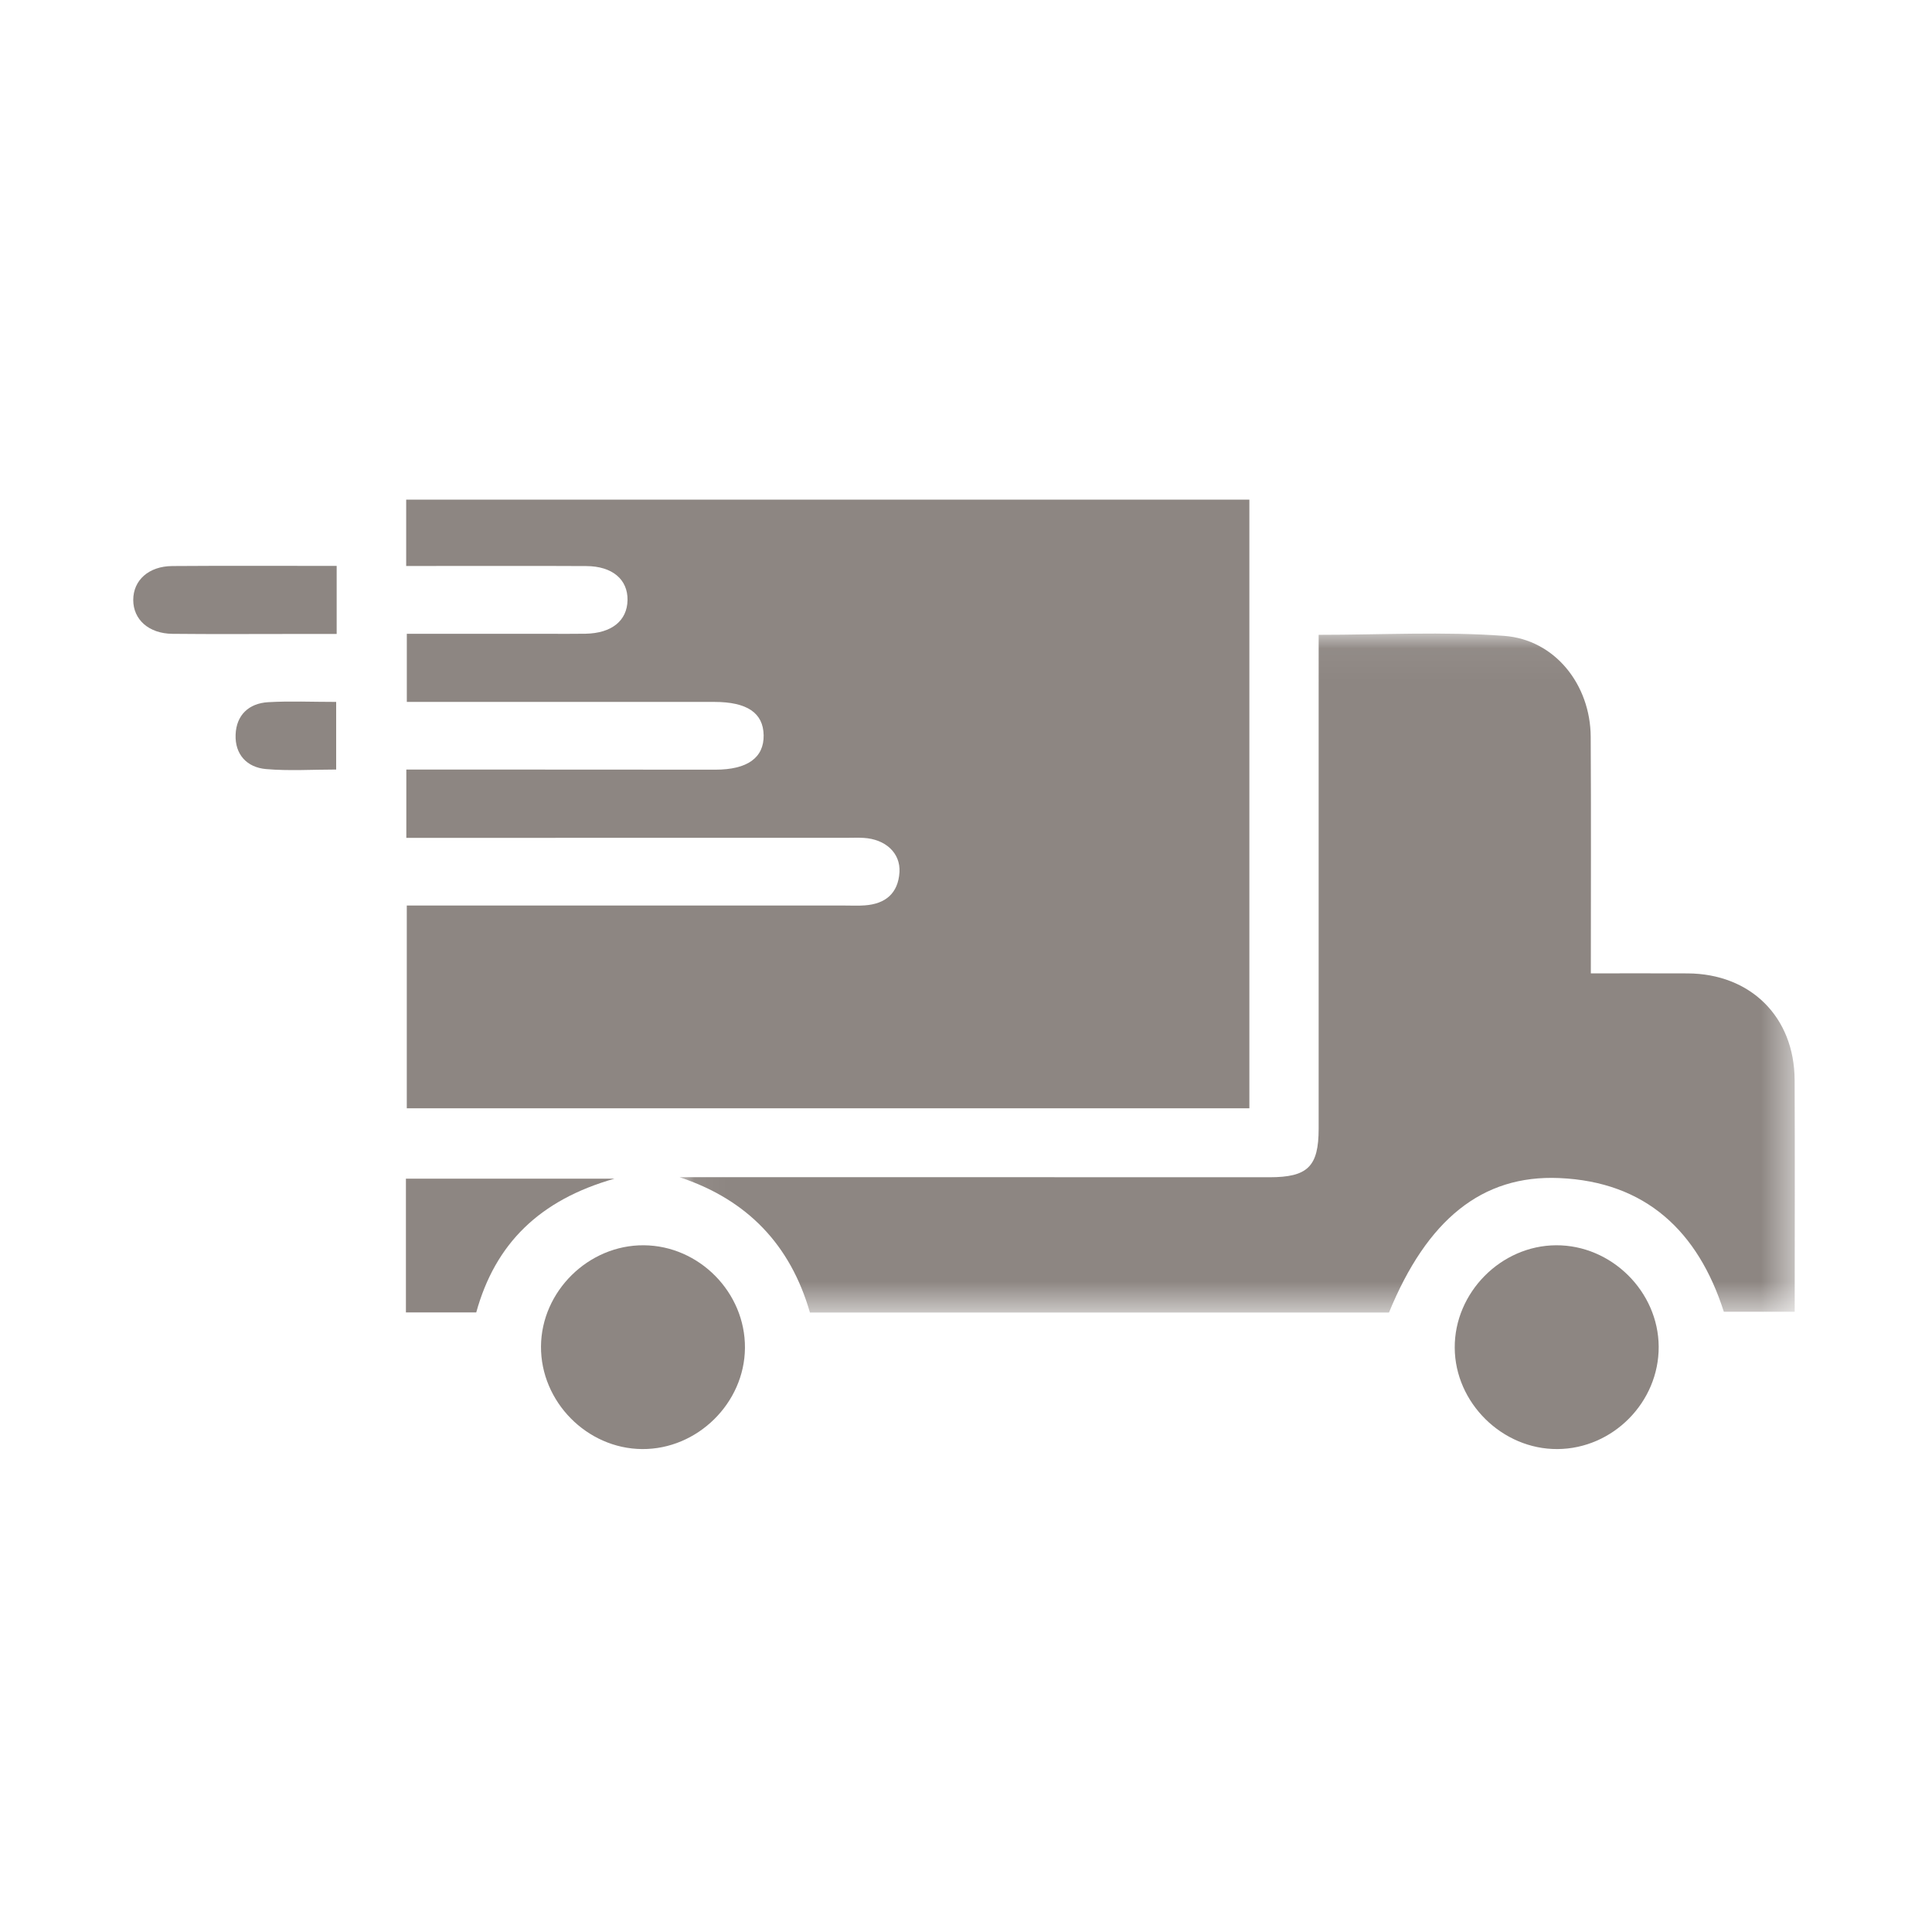 <svg xmlns="http://www.w3.org/2000/svg" xmlns:xlink="http://www.w3.org/1999/xlink" width="58" height="58" viewBox="0 0 58 58">
    <defs>
        <path id="ka5whtwpha" d="M0.045 0.047L33.528 0.047 33.528 20.43 0.045 20.43z"/>
    </defs>
    <g fill="none" fill-rule="evenodd">
        <g>
            <g>
                <path d="M0 0H58V58H0z" transform="translate(-832 -1285) translate(832 1285)"/>
                <g>
                    <path fill="#8D8682" d="M8.197 8.103h3.595c1.894 0 3.79.004 5.684.003.962 0 1.46-.359 1.449-1.034-.011-.67-.497-1-1.481-1-3.06-.002-6.118 0-9.231 0V4.027h4.2c.39 0 .778.005 1.167-.002.784-.015 1.248-.39 1.259-1.009.01-.62-.455-1.018-1.235-1.022-1.555-.008-3.11-.003-4.665-.003h-.745V0h25.313v18.272H8.212v-6.087H21.38c.194 0 .39.01.583-.005.619-.044 1-.362 1.04-.996.034-.576-.42-.993-1.079-1.03-.17-.01-.34-.002-.51-.002l-12.536.001h-.68v-2.05z" transform="translate(-832 -1285) translate(832 1285) translate(4 15)"/>
                    <g transform="translate(-832 -1285) translate(832 1285) translate(4 15) translate(16.353 3.973)">
                        <mask id="p114y22eub" fill="#fff">
                            <use xlink:href="#ka5whtwpha"/>
                        </mask>
                        <path fill="#8D8682" d="M27.406 10.248c1.018 0 1.96-.003 2.901.001 1.895.008 3.208 1.308 3.216 3.201.01 2.303.002 4.605.002 6.957h-2.127c-.773-2.416-2.346-3.903-4.943-4.014-2.325-.1-3.97 1.258-5.11 4.037H3.962c-.588-2.038-1.882-3.39-3.918-4.064h4.568c5.443.001 7.701.003 13.143.003 1.152 0 1.478-.321 1.479-1.458V.085c1.893 0 3.738-.103 5.565.031 1.534.112 2.593 1.472 2.602 3.028.014 2.33.004 4.66.004 7.104" mask="url(#p114y22eub)"/>
                    </g>
                    <path fill="#8D8682" d="M42.715 22.384c1.658-.009 3.07 1.385 3.08 3.042.01 1.667-1.374 3.067-3.04 3.076-1.656.01-3.074-1.388-3.083-3.04-.01-1.657 1.387-3.07 3.043-3.078M18.364 25.466c-.012 1.655-1.428 3.048-3.086 3.036-1.657-.011-3.048-1.423-3.037-3.083.012-1.655 1.428-3.048 3.087-3.035 1.663.012 3.049 1.418 3.036 3.082M8.186 24.4v-4.016h6.262c-2.253.64-3.581 1.953-4.151 4.016H8.186zM6.107 1.989v2.043H4.821c-1.214 0-2.43.009-3.644-.004C.467 4.021.001 3.602 0 3.011 0 2.42.463 1.997 1.174 1.993c1.622-.012 3.244-.004 4.933-.004M6.092 6.072v2.03c-.717 0-1.416.046-2.106-.014-.575-.05-.935-.44-.913-1.032.021-.587.394-.942.978-.976.651-.038 1.306-.008 2.04-.008" transform="translate(-832 -1285) translate(832 1285) translate(4 15)"/>
                </g>
            </g>
        </g>
    </g>
</svg>
